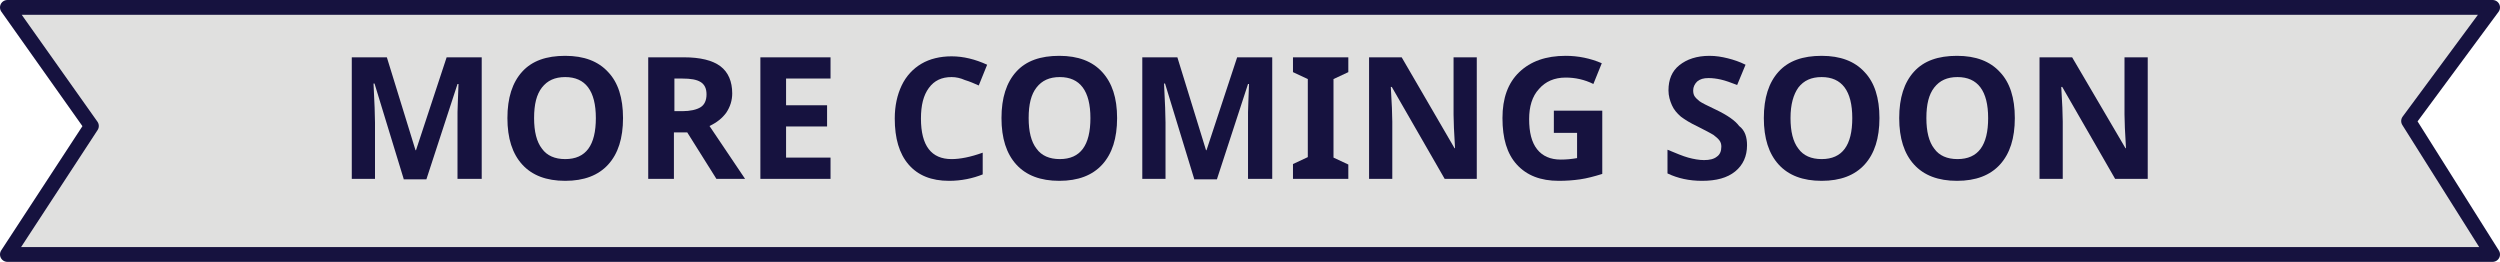 <?xml version="1.0" encoding="utf-8"?>
<!-- Generator: Adobe Illustrator 19.0.0, SVG Export Plug-In . SVG Version: 6.00 Build 0)  -->
<svg version="1.1" id="Layer_1" xmlns="http://www.w3.org/2000/svg" xmlns:xlink="http://www.w3.org/1999/xlink" x="0px" y="0px"
	 viewBox="0 0 506 53" style="enable-background:new 0 0 506 53;" xml:space="preserve">
<style type="text/css">
	.st0{fill:#E0E0DF;stroke:#16123F;stroke-width:3;stroke-linecap:round;stroke-linejoin:round;stroke-miterlimit:10;}
	.st1{fill:#16123F;}
</style>
<polygon class="st0" points="504.5,51.5 1.5,51.5 18.5,25.5 1.5,1.5 504.5,1.5 487.5,24.5 "/>
<g id="XMLID_14_">
	<path id="XMLID_15_" class="st1" d="M81.7,36.2l-5.9-19.3h-0.2c0.2,3.9,0.3,6.5,0.3,7.9v11.4h-4.7V11.6h7.1l5.8,18.8h0.1l6.2-18.8
		h7.1v24.6h-4.9V24.6c0-0.5,0-1.2,0-1.9c0-0.7,0.1-2.6,0.2-5.7h-0.2l-6.3,19.3H81.7z"/>
	<path id="XMLID_17_" class="st1" d="M126.1,23.9c0,4.1-1,7.2-3,9.4c-2,2.2-4.9,3.3-8.7,3.3c-3.8,0-6.7-1.1-8.7-3.3
		c-2-2.2-3-5.3-3-9.4c0-4.1,1-7.2,3-9.4c2-2.2,4.9-3.2,8.7-3.2c3.8,0,6.7,1.1,8.7,3.3C125.1,16.7,126.1,19.8,126.1,23.9z
		 M108.1,23.9c0,2.7,0.5,4.8,1.6,6.2c1,1.4,2.6,2.1,4.7,2.1c4.2,0,6.2-2.8,6.2-8.3c0-5.5-2.1-8.3-6.2-8.3c-2.1,0-3.6,0.7-4.7,2.1
		C108.6,19.1,108.1,21.1,108.1,23.9z"/>
	<path id="XMLID_20_" class="st1" d="M136.4,26.8v9.4h-5.2V11.6h7.2c3.3,0,5.8,0.6,7.4,1.8s2.4,3.1,2.4,5.5c0,1.4-0.4,2.7-1.2,3.9
		c-0.8,1.1-1.9,2-3.4,2.7l7.2,10.7H145l-5.9-9.4H136.4z M136.4,22.5h1.7c1.6,0,2.9-0.3,3.7-0.8c0.8-0.5,1.2-1.4,1.2-2.6
		c0-1.2-0.4-2-1.2-2.5s-2-0.7-3.7-0.7h-1.6V22.5z"/>
	<path id="XMLID_23_" class="st1" d="M168.1,36.2h-14.2V11.6h14.2v4.3h-9v5.4h8.3v4.3h-8.3v6.3h9V36.2z"/>
	<path id="XMLID_25_" class="st1" d="M192.6,15.6c-2,0-3.5,0.7-4.6,2.2c-1.1,1.5-1.6,3.5-1.6,6.2c0,5.5,2.1,8.2,6.2,8.2
		c1.7,0,3.8-0.4,6.3-1.3v4.4c-2,0.8-4.3,1.3-6.8,1.3c-3.6,0-6.3-1.1-8.2-3.3s-2.8-5.3-2.8-9.3c0-2.6,0.5-4.8,1.4-6.7
		c0.9-1.9,2.3-3.4,4-4.4c1.7-1,3.8-1.5,6.1-1.5c2.4,0,4.8,0.6,7.2,1.7l-1.7,4.2c-0.9-0.4-1.8-0.8-2.8-1.1
		C194.4,15.8,193.5,15.6,192.6,15.6z"/>
	<path id="XMLID_27_" class="st1" d="M226.1,23.9c0,4.1-1,7.2-3,9.4c-2,2.2-4.9,3.3-8.7,3.3c-3.8,0-6.7-1.1-8.7-3.3
		c-2-2.2-3-5.3-3-9.4c0-4.1,1-7.2,3-9.4c2-2.2,4.9-3.2,8.7-3.2s6.7,1.1,8.7,3.3S226.1,19.8,226.1,23.9z M208.2,23.9
		c0,2.7,0.5,4.8,1.6,6.2c1,1.4,2.6,2.1,4.7,2.1c4.2,0,6.2-2.8,6.2-8.3c0-5.5-2.1-8.3-6.2-8.3c-2.1,0-3.6,0.7-4.7,2.1
		C208.7,19.1,208.2,21.1,208.2,23.9z"/>
	<path id="XMLID_30_" class="st1" d="M241.7,36.2l-5.9-19.3h-0.2c0.2,3.9,0.3,6.5,0.3,7.9v11.4h-4.7V11.6h7.1l5.8,18.8h0.1l6.2-18.8
		h7.1v24.6h-4.9V24.6c0-0.5,0-1.2,0-1.9s0.1-2.6,0.2-5.7h-0.2l-6.3,19.3H241.7z"/>
	<path id="XMLID_32_" class="st1" d="M272.9,36.2h-11.2v-3l3-1.4V16l-3-1.4v-3h11.2v3l-3,1.4v15.9l3,1.4V36.2z"/>
	<path id="XMLID_34_" class="st1" d="M299,36.2h-6.6l-10.7-18.6h-0.2c0.2,3.3,0.3,5.6,0.3,7v11.6h-4.7V11.6h6.6L294.4,30h0.1
		c-0.2-3.2-0.3-5.5-0.3-6.8V11.6h4.7V36.2z"/>
	<path id="XMLID_36_" class="st1" d="M314.5,22.4h9.8v12.8c-1.6,0.5-3.1,0.9-4.5,1.1c-1.4,0.2-2.8,0.3-4.3,0.3
		c-3.7,0-6.5-1.1-8.5-3.3c-2-2.2-2.9-5.3-2.9-9.4c0-4,1.1-7.1,3.4-9.3c2.3-2.2,5.4-3.3,9.4-3.3c2.5,0,5,0.5,7.3,1.5l-1.7,4.2
		c-1.8-0.9-3.7-1.3-5.6-1.3c-2.3,0-4.1,0.8-5.4,2.3c-1.4,1.5-2,3.6-2,6.1c0,2.7,0.5,4.7,1.6,6.1c1.1,1.4,2.7,2.1,4.8,2.1
		c1.1,0,2.2-0.1,3.3-0.3v-5.1h-4.7V22.4z"/>
	<path id="XMLID_38_" class="st1" d="M353.6,29.4c0,2.2-0.8,4-2.4,5.3c-1.6,1.3-3.8,1.9-6.7,1.9c-2.6,0-4.9-0.5-7-1.5v-4.8
		c1.7,0.7,3.1,1.3,4.2,1.6c1.1,0.3,2.2,0.5,3.2,0.5c1.1,0,2-0.2,2.6-0.7c0.6-0.4,0.9-1.1,0.9-2c0-0.5-0.1-0.9-0.4-1.3
		s-0.7-0.7-1.2-1.1c-0.5-0.3-1.6-0.9-3.2-1.7c-1.5-0.7-2.6-1.4-3.4-2c-0.8-0.7-1.4-1.4-1.8-2.3c-0.4-0.9-0.7-1.9-0.7-3
		c0-2.2,0.7-3.9,2.2-5.1c1.5-1.2,3.5-1.9,6.1-1.9c1.3,0,2.5,0.2,3.7,0.5s2.4,0.7,3.6,1.3l-1.7,4.1c-1.3-0.5-2.4-0.9-3.3-1.1
		c-0.9-0.2-1.7-0.3-2.5-0.3c-1,0-1.7,0.2-2.3,0.7c-0.5,0.5-0.8,1.1-0.8,1.8c0,0.5,0.1,0.9,0.3,1.2c0.2,0.3,0.6,0.7,1,1
		s1.6,0.9,3.3,1.7c2.3,1.1,3.9,2.2,4.7,3.3C353.2,26.4,353.6,27.8,353.6,29.4z"/>
	<path id="XMLID_40_" class="st1" d="M380.4,23.9c0,4.1-1,7.2-3,9.4c-2,2.2-4.9,3.3-8.7,3.3s-6.7-1.1-8.7-3.3c-2-2.2-3-5.3-3-9.4
		c0-4.1,1-7.2,3-9.4c2-2.2,4.9-3.2,8.7-3.2c3.8,0,6.7,1.1,8.7,3.3C379.4,16.7,380.4,19.8,380.4,23.9z M362.4,23.9
		c0,2.7,0.5,4.8,1.6,6.2c1,1.4,2.6,2.1,4.7,2.1c4.2,0,6.2-2.8,6.2-8.3c0-5.5-2.1-8.3-6.2-8.3c-2.1,0-3.6,0.7-4.7,2.1
		C363,19.1,362.4,21.1,362.4,23.9z"/>
	<path id="XMLID_43_" class="st1" d="M407.8,23.9c0,4.1-1,7.2-3,9.4c-2,2.2-4.9,3.3-8.7,3.3s-6.7-1.1-8.7-3.3c-2-2.2-3-5.3-3-9.4
		c0-4.1,1-7.2,3-9.4c2-2.2,4.9-3.2,8.7-3.2s6.7,1.1,8.7,3.3C406.8,16.7,407.8,19.8,407.8,23.9z M389.9,23.9c0,2.7,0.5,4.8,1.6,6.2
		c1,1.4,2.6,2.1,4.7,2.1c4.2,0,6.2-2.8,6.2-8.3c0-5.5-2.1-8.3-6.2-8.3c-2.1,0-3.6,0.7-4.7,2.1C390.4,19.1,389.9,21.1,389.9,23.9z"/>
	<path id="XMLID_46_" class="st1" d="M434.7,36.2h-6.6l-10.7-18.6h-0.2c0.2,3.3,0.3,5.6,0.3,7v11.6h-4.7V11.6h6.6L430.2,30h0.1
		c-0.2-3.2-0.3-5.5-0.3-6.8V11.6h4.7V36.2z"/>
</g>
</svg>
